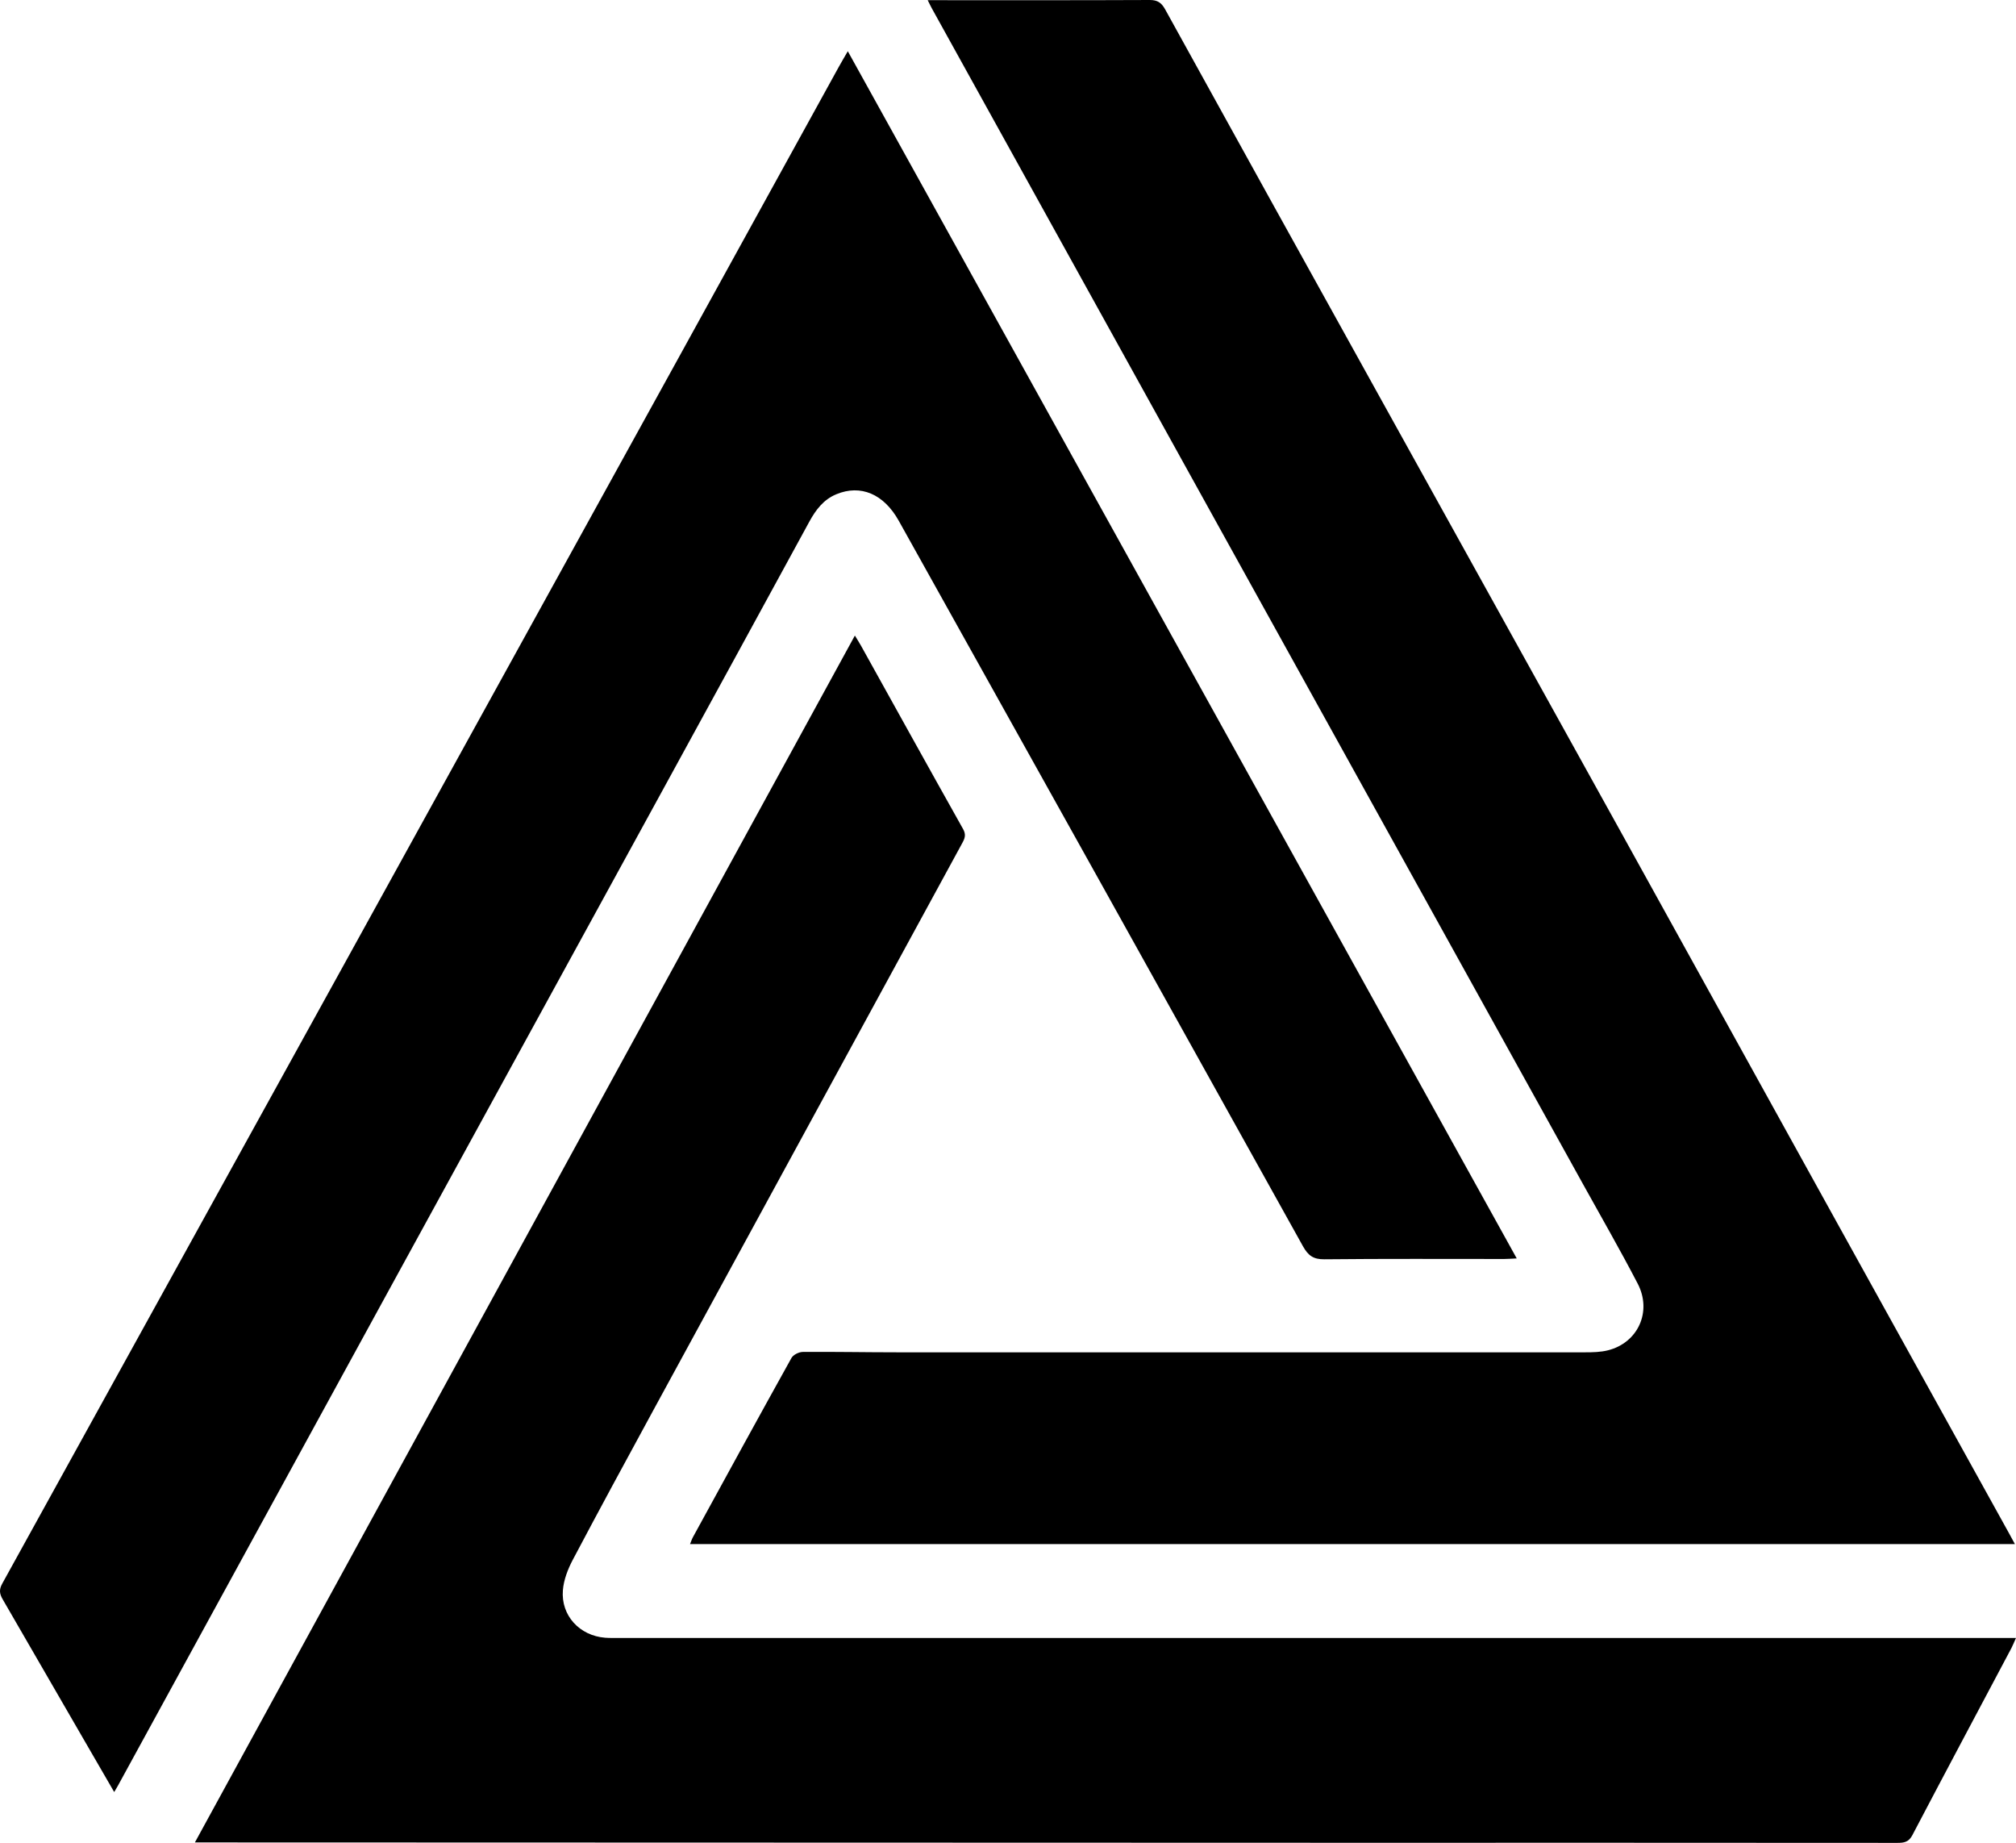 <svg xmlns="http://www.w3.org/2000/svg" viewBox="0 0 1300.34 1188.43"><g id="Ebene_2" data-name="Ebene 2"><g id="Logo"><path d="M1299.63,995.74H445.08c.76-1.83,1.19-3.22,1.88-4.48,21.1-38.55,42.17-77.12,63.54-115.53,1.15-2.07,4.81-3.88,7.31-3.9,20.43-.16,40.85.25,61.28.25q221.67.06,443.35,0c4.91,0,10-.11,14.69-1.29,19.35-4.84,28.6-24.94,19.2-43-11.27-21.68-23.47-42.88-35.32-64.26Q901.83,548.38,782.64,333.31,691.85,169.4,601.09,5.47c-.75-1.36-1.4-2.76-2.71-5.35h7.19c45.36,0,90.73.09,136.1-.12,5,0,7.5,1.8,9.84,6q67.63,122.51,135.56,244.86,79.27,143,158.59,286,69.6,125.64,139.08,251.37,55.54,100.34,111.15,200.64C1297,990.8,1298,992.77,1299.63,995.74Z"/><path d="M551.4,409.86c1.53,2.52,2.83,4.53,4,6.62,21.9,39.39,43.71,78.83,65.79,118.13,2.06,3.67,1.16,6-.54,9.11Q521,726.51,421.43,909.38c-17.47,32.1-34.92,64.22-52,96.54-3.17,6-5.82,12.87-6.36,19.53-1.35,16.4,10.79,29.41,27.27,30.69,2.9.22,5.83.15,8.75.15h901.24c-1.21,2.7-2,4.68-2.95,6.53-21.33,40.21-42.77,80.37-63.91,120.67-2.37,4.51-5.41,4.94-9.71,4.94q-179.89-.12-359.79-.07-364.84-.09-729.69-.22h-8.57Q338.72,798.71,551.4,409.86Z"/><path d="M73.66,1155.65c-5.61-9.68-10.77-18.57-15.91-27.46Q29.8,1079.83,1.81,1031.5c-2.11-3.62-2.57-6.28-.34-10.31q218-394.59,435.6-789.35,52-94.26,103.88-188.57c1.71-3.11,3.54-6.15,5.89-10.24l431.47,778.5c-3.47.16-5.81.36-8.15.36-38.64,0-77.27-.2-115.9.2-7.11.08-10.49-2.39-13.84-8.41q-130.14-234-260.72-467.86c-9.72-17.41-24.65-23.54-40.21-17.11-8.39,3.46-13.36,10.17-17.54,17.83q-47,86.23-94.2,172.41-89,162.59-178.06,325.15Q162.79,992.86,76,1151.66C75.45,1152.64,74.86,1153.59,73.66,1155.65Z"/></g></g></svg>